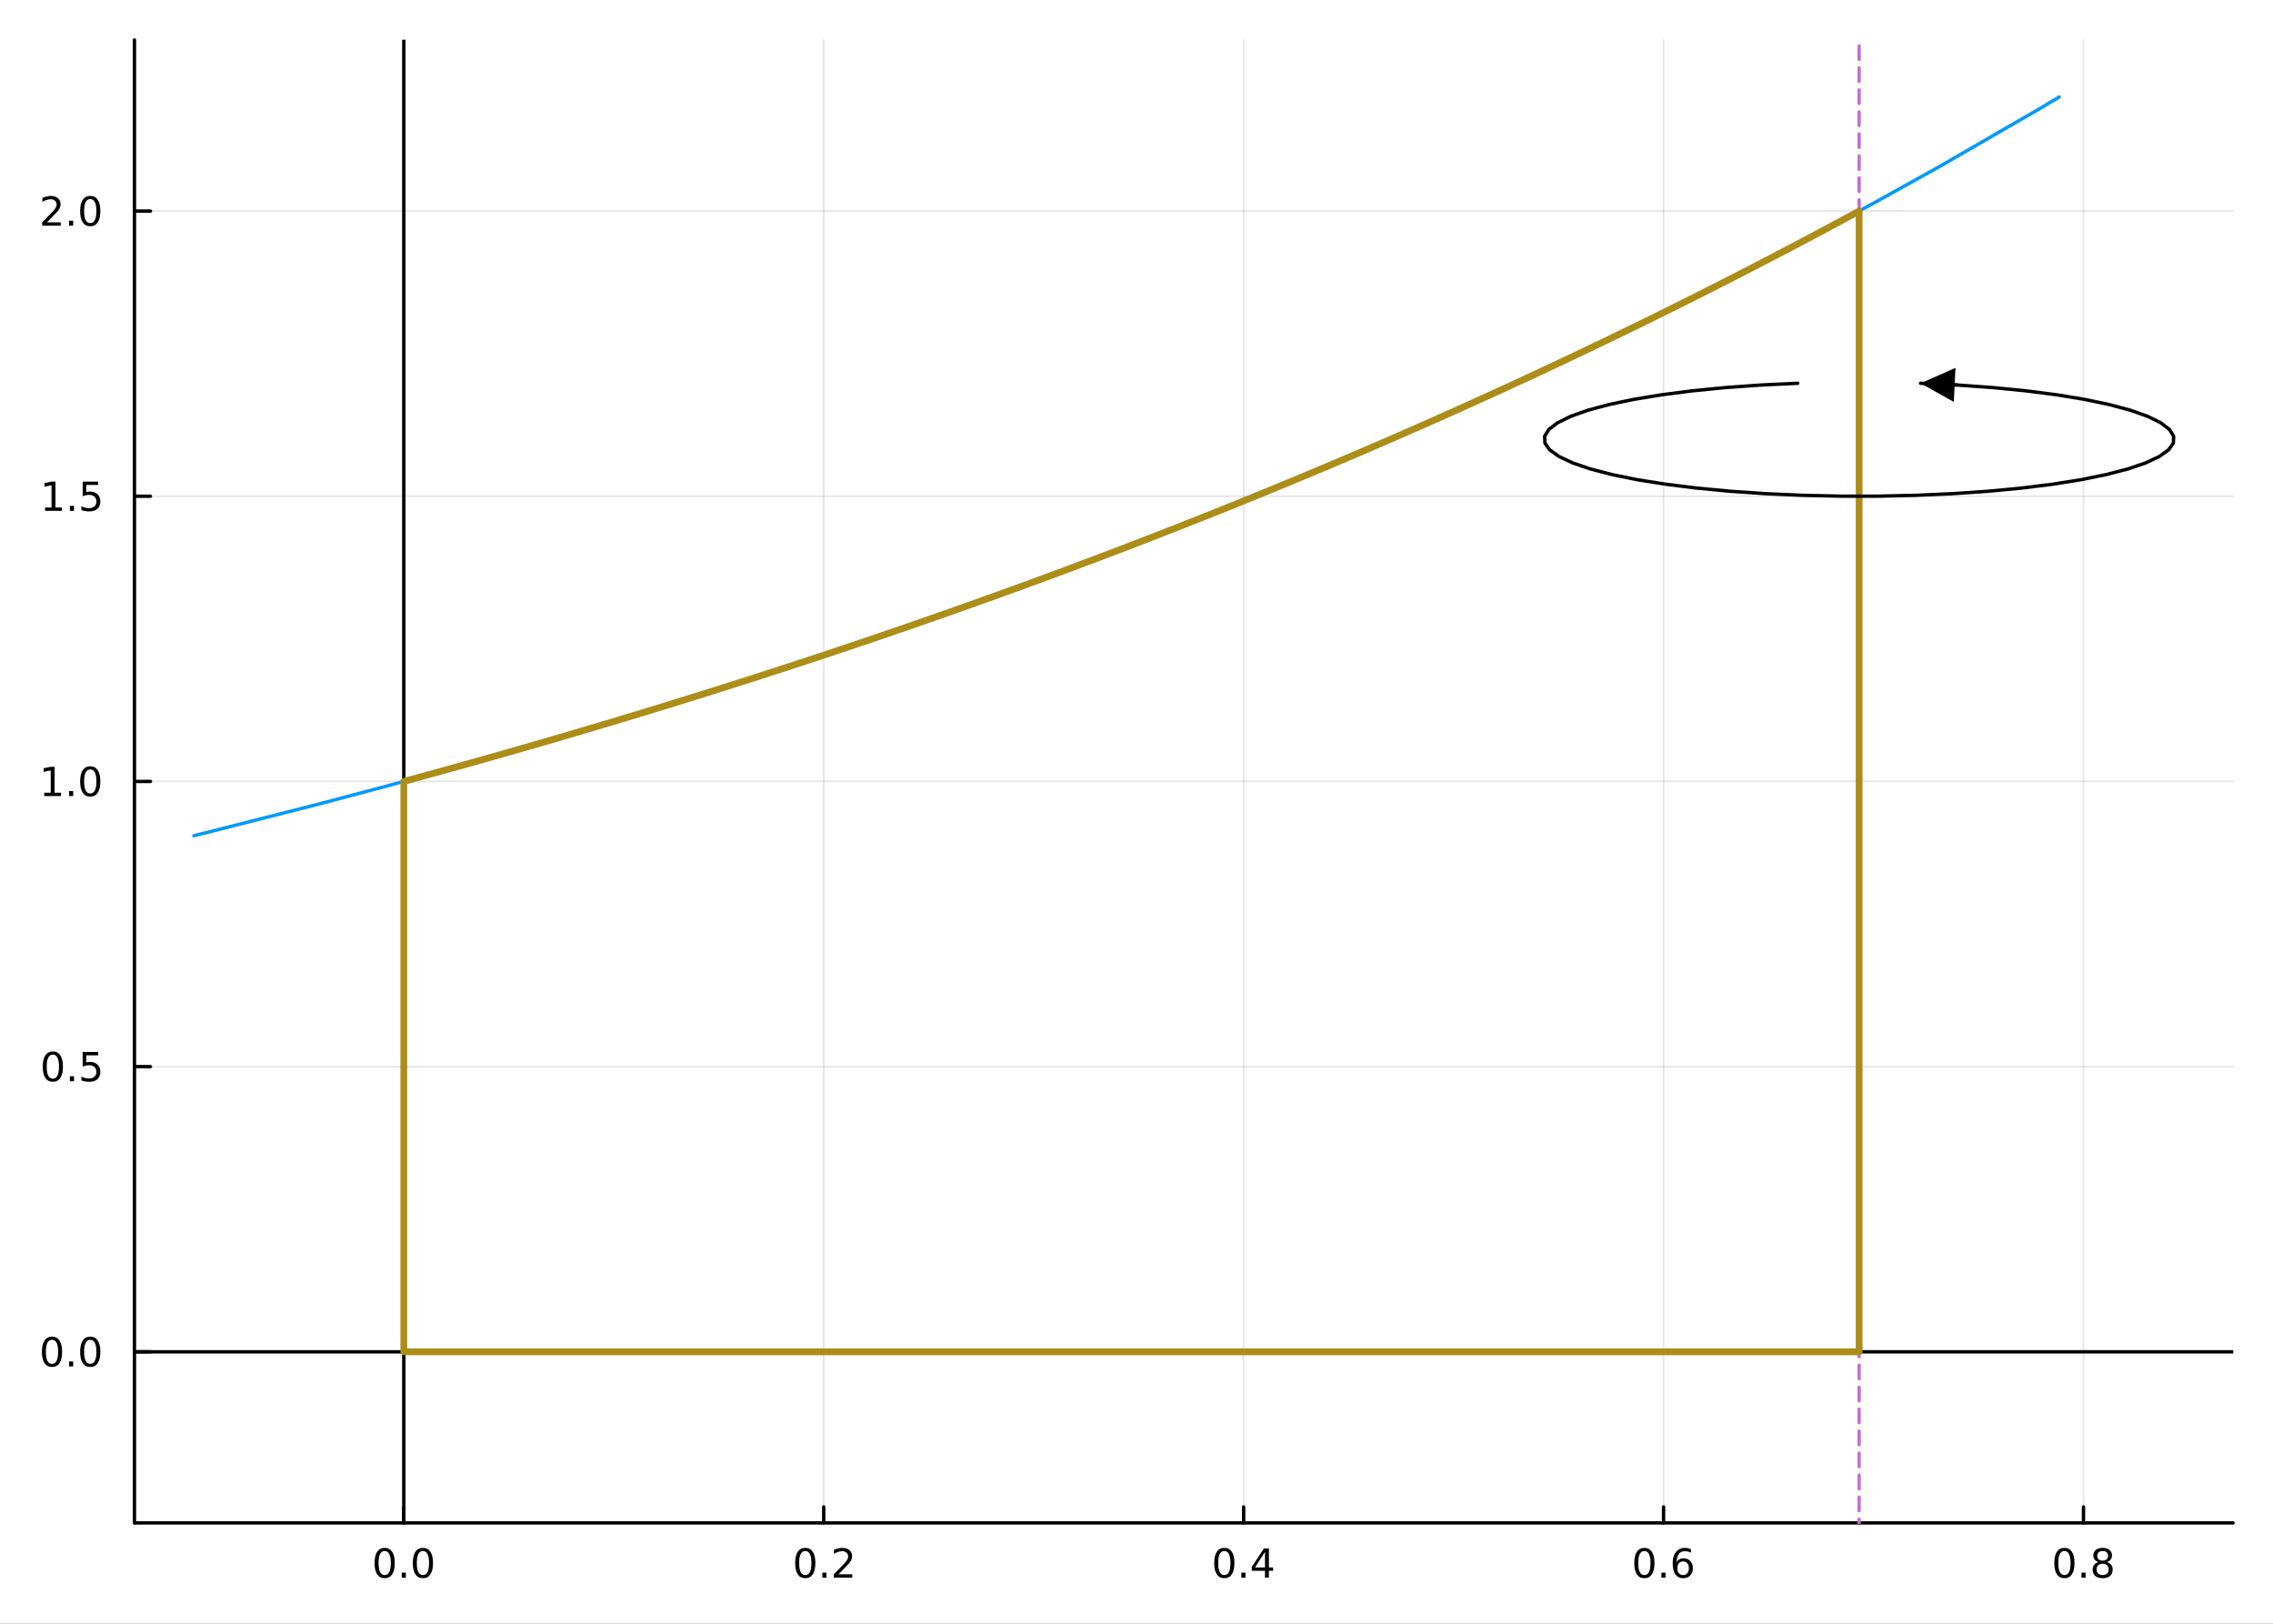 <?xml version="1.0" encoding="utf-8"?>
<svg xmlns="http://www.w3.org/2000/svg" xmlns:xlink="http://www.w3.org/1999/xlink" width="672" height="480" viewBox="0 0 2688 1920">
<rect x="0" y="0" width="2688" height="1920" fill="#333333" stroke="none"/>
<defs>
  <clipPath id="clip620">
    <rect x="0" y="0" width="2688" height="1920"/>
  </clipPath>
</defs>
<path clip-path="url(#clip620)" d="
M0 1920 L2688 1920 L2688 0 L0 0  Z
  " fill="#ffffff" fill-rule="evenodd" fill-opacity="1"/>
<defs>
  <clipPath id="clip621">
    <rect x="537" y="0" width="1883" height="1883"/>
  </clipPath>
</defs>
<path clip-path="url(#clip620)" d="
M158.992 1800.78 L2640.76 1800.78 L2640.76 47.244 L158.992 47.244  Z
  " fill="#ffffff" fill-rule="evenodd" fill-opacity="1"/>
<defs>
  <clipPath id="clip622">
    <rect x="158" y="47" width="2483" height="1755"/>
  </clipPath>
</defs>
<polyline clip-path="url(#clip622)" style="stroke:#000000; stroke-linecap:round; stroke-linejoin:round; stroke-width:2; stroke-opacity:0.1; fill:none" points="
  477.526,1800.78 477.526,47.244 
  "/>
<polyline clip-path="url(#clip622)" style="stroke:#000000; stroke-linecap:round; stroke-linejoin:round; stroke-width:2; stroke-opacity:0.1; fill:none" points="
  974.117,1800.78 974.117,47.244 
  "/>
<polyline clip-path="url(#clip622)" style="stroke:#000000; stroke-linecap:round; stroke-linejoin:round; stroke-width:2; stroke-opacity:0.1; fill:none" points="
  1470.71,1800.78 1470.71,47.244 
  "/>
<polyline clip-path="url(#clip622)" style="stroke:#000000; stroke-linecap:round; stroke-linejoin:round; stroke-width:2; stroke-opacity:0.1; fill:none" points="
  1967.3,1800.78 1967.3,47.244 
  "/>
<polyline clip-path="url(#clip622)" style="stroke:#000000; stroke-linecap:round; stroke-linejoin:round; stroke-width:2; stroke-opacity:0.1; fill:none" points="
  2463.89,1800.78 2463.89,47.244 
  "/>
<polyline clip-path="url(#clip620)" style="stroke:#000000; stroke-linecap:round; stroke-linejoin:round; stroke-width:4; stroke-opacity:1; fill:none" points="
  158.992,1800.78 2640.76,1800.78 
  "/>
<polyline clip-path="url(#clip620)" style="stroke:#000000; stroke-linecap:round; stroke-linejoin:round; stroke-width:4; stroke-opacity:1; fill:none" points="
  477.526,1800.78 477.526,1781.88 
  "/>
<polyline clip-path="url(#clip620)" style="stroke:#000000; stroke-linecap:round; stroke-linejoin:round; stroke-width:4; stroke-opacity:1; fill:none" points="
  974.117,1800.78 974.117,1781.88 
  "/>
<polyline clip-path="url(#clip620)" style="stroke:#000000; stroke-linecap:round; stroke-linejoin:round; stroke-width:4; stroke-opacity:1; fill:none" points="
  1470.71,1800.78 1470.71,1781.88 
  "/>
<polyline clip-path="url(#clip620)" style="stroke:#000000; stroke-linecap:round; stroke-linejoin:round; stroke-width:4; stroke-opacity:1; fill:none" points="
  1967.3,1800.78 1967.3,1781.88 
  "/>
<polyline clip-path="url(#clip620)" style="stroke:#000000; stroke-linecap:round; stroke-linejoin:round; stroke-width:4; stroke-opacity:1; fill:none" points="
  2463.89,1800.78 2463.89,1781.88 
  "/>
<path clip-path="url(#clip620)" d="M454.911 1834 Q451.299 1834 449.471 1837.57 Q447.665 1841.11 447.665 1848.24 Q447.665 1855.34 449.471 1858.91 Q451.299 1862.45 454.911 1862.45 Q458.545 1862.45 460.35 1858.91 Q462.179 1855.34 462.179 1848.24 Q462.179 1841.11 460.35 1837.57 Q458.545 1834 454.911 1834 M454.911 1830.3 Q460.721 1830.3 463.776 1834.9 Q466.855 1839.49 466.855 1848.24 Q466.855 1856.96 463.776 1861.57 Q460.721 1866.15 454.911 1866.15 Q449.1 1866.15 446.022 1861.57 Q442.966 1856.96 442.966 1848.24 Q442.966 1839.49 446.022 1834.9 Q449.1 1830.3 454.911 1830.3 Z" fill="#000000" fill-rule="evenodd" fill-opacity="1" /><path clip-path="url(#clip620)" d="M475.073 1859.6 L479.957 1859.6 L479.957 1865.48 L475.073 1865.48 L475.073 1859.6 Z" fill="#000000" fill-rule="evenodd" fill-opacity="1" /><path clip-path="url(#clip620)" d="M500.142 1834 Q496.531 1834 494.702 1837.57 Q492.896 1841.11 492.896 1848.24 Q492.896 1855.34 494.702 1858.91 Q496.531 1862.45 500.142 1862.45 Q503.776 1862.45 505.582 1858.91 Q507.41 1855.34 507.41 1848.24 Q507.41 1841.11 505.582 1837.57 Q503.776 1834 500.142 1834 M500.142 1830.3 Q505.952 1830.3 509.008 1834.9 Q512.086 1839.49 512.086 1848.24 Q512.086 1856.96 509.008 1861.57 Q505.952 1866.15 500.142 1866.15 Q494.332 1866.15 491.253 1861.57 Q488.197 1856.96 488.197 1848.24 Q488.197 1839.49 491.253 1834.9 Q494.332 1830.3 500.142 1830.3 Z" fill="#000000" fill-rule="evenodd" fill-opacity="1" /><path clip-path="url(#clip620)" d="M952.3 1834 Q948.689 1834 946.86 1837.57 Q945.055 1841.11 945.055 1848.24 Q945.055 1855.34 946.86 1858.91 Q948.689 1862.45 952.3 1862.45 Q955.934 1862.45 957.74 1858.91 Q959.569 1855.34 959.569 1848.24 Q959.569 1841.11 957.74 1837.57 Q955.934 1834 952.3 1834 M952.3 1830.3 Q958.11 1830.3 961.166 1834.9 Q964.245 1839.49 964.245 1848.24 Q964.245 1856.96 961.166 1861.57 Q958.11 1866.15 952.3 1866.15 Q946.49 1866.15 943.411 1861.57 Q940.356 1856.96 940.356 1848.24 Q940.356 1839.49 943.411 1834.9 Q946.49 1830.3 952.3 1830.3 Z" fill="#000000" fill-rule="evenodd" fill-opacity="1" /><path clip-path="url(#clip620)" d="M972.462 1859.6 L977.346 1859.6 L977.346 1865.48 L972.462 1865.48 L972.462 1859.6 Z" fill="#000000" fill-rule="evenodd" fill-opacity="1" /><path clip-path="url(#clip620)" d="M991.559 1861.55 L1007.88 1861.55 L1007.88 1865.48 L985.934 1865.48 L985.934 1861.55 Q988.596 1858.79 993.18 1854.16 Q997.786 1849.51 998.967 1848.17 Q1001.21 1845.65 1002.09 1843.91 Q1002.99 1842.15 1002.99 1840.46 Q1002.99 1837.71 1001.05 1835.97 Q999.129 1834.23 996.027 1834.23 Q993.828 1834.23 991.374 1835 Q988.943 1835.76 986.166 1837.31 L986.166 1832.59 Q988.99 1831.46 991.443 1830.88 Q993.897 1830.3 995.934 1830.3 Q1001.3 1830.3 1004.5 1832.98 Q1007.69 1835.67 1007.69 1840.16 Q1007.69 1842.29 1006.88 1844.21 Q1006.1 1846.11 1003.99 1848.7 Q1003.41 1849.37 1000.31 1852.59 Q997.207 1855.78 991.559 1861.55 Z" fill="#000000" fill-rule="evenodd" fill-opacity="1" /><path clip-path="url(#clip620)" d="M1447.85 1834 Q1444.24 1834 1442.41 1837.57 Q1440.6 1841.11 1440.6 1848.24 Q1440.6 1855.34 1442.41 1858.91 Q1444.24 1862.45 1447.85 1862.45 Q1451.48 1862.45 1453.29 1858.91 Q1455.12 1855.34 1455.12 1848.24 Q1455.12 1841.11 1453.29 1837.57 Q1451.48 1834 1447.85 1834 M1447.85 1830.3 Q1453.66 1830.3 1456.72 1834.9 Q1459.79 1839.49 1459.79 1848.24 Q1459.79 1856.96 1456.72 1861.57 Q1453.66 1866.15 1447.85 1866.15 Q1442.04 1866.15 1438.96 1861.57 Q1435.91 1856.96 1435.91 1848.24 Q1435.91 1839.49 1438.96 1834.9 Q1442.04 1830.3 1447.85 1830.3 Z" fill="#000000" fill-rule="evenodd" fill-opacity="1" /><path clip-path="url(#clip620)" d="M1468.01 1859.6 L1472.9 1859.6 L1472.9 1865.48 L1468.01 1865.48 L1468.01 1859.6 Z" fill="#000000" fill-rule="evenodd" fill-opacity="1" /><path clip-path="url(#clip620)" d="M1495.93 1835 L1484.12 1853.45 L1495.93 1853.45 L1495.93 1835 M1494.7 1830.92 L1500.58 1830.92 L1500.58 1853.45 L1505.51 1853.45 L1505.51 1857.34 L1500.58 1857.34 L1500.58 1865.48 L1495.93 1865.48 L1495.93 1857.34 L1480.33 1857.34 L1480.33 1852.82 L1494.7 1830.92 Z" fill="#000000" fill-rule="evenodd" fill-opacity="1" /><path clip-path="url(#clip620)" d="M1944.6 1834 Q1940.99 1834 1939.16 1837.57 Q1937.36 1841.11 1937.36 1848.24 Q1937.36 1855.34 1939.16 1858.91 Q1940.99 1862.45 1944.6 1862.45 Q1948.24 1862.45 1950.04 1858.91 Q1951.87 1855.34 1951.87 1848.24 Q1951.87 1841.11 1950.04 1837.57 Q1948.24 1834 1944.6 1834 M1944.6 1830.3 Q1950.41 1830.3 1953.47 1834.9 Q1956.55 1839.49 1956.55 1848.24 Q1956.55 1856.96 1953.47 1861.57 Q1950.41 1866.15 1944.6 1866.15 Q1938.79 1866.15 1935.71 1861.57 Q1932.66 1856.96 1932.66 1848.24 Q1932.66 1839.49 1935.71 1834.9 Q1938.79 1830.3 1944.6 1830.3 Z" fill="#000000" fill-rule="evenodd" fill-opacity="1" /><path clip-path="url(#clip620)" d="M1964.76 1859.6 L1969.65 1859.6 L1969.65 1865.48 L1964.76 1865.48 L1964.76 1859.6 Z" fill="#000000" fill-rule="evenodd" fill-opacity="1" /><path clip-path="url(#clip620)" d="M1990.41 1846.34 Q1987.26 1846.34 1985.41 1848.49 Q1983.58 1850.65 1983.58 1854.4 Q1983.58 1858.12 1985.41 1860.3 Q1987.26 1862.45 1990.41 1862.45 Q1993.56 1862.45 1995.39 1860.3 Q1997.24 1858.12 1997.24 1854.4 Q1997.24 1850.65 1995.39 1848.49 Q1993.56 1846.34 1990.41 1846.34 M1999.69 1831.69 L1999.69 1835.95 Q1997.94 1835.11 1996.13 1834.67 Q1994.35 1834.23 1992.59 1834.23 Q1987.96 1834.23 1985.5 1837.36 Q1983.07 1840.48 1982.73 1846.8 Q1984.09 1844.79 1986.15 1843.72 Q1988.21 1842.64 1990.69 1842.64 Q1995.9 1842.64 1998.91 1845.81 Q2001.94 1848.96 2001.94 1854.4 Q2001.94 1859.72 1998.79 1862.94 Q1995.64 1866.15 1990.41 1866.15 Q1984.42 1866.15 1981.25 1861.57 Q1978.07 1856.96 1978.07 1848.24 Q1978.07 1840.04 1981.96 1835.18 Q1985.85 1830.3 1992.4 1830.3 Q1994.16 1830.3 1995.94 1830.65 Q1997.75 1830.99 1999.69 1831.69 Z" fill="#000000" fill-rule="evenodd" fill-opacity="1" /><path clip-path="url(#clip620)" d="M2441.32 1834 Q2437.71 1834 2435.88 1837.57 Q2434.08 1841.11 2434.08 1848.24 Q2434.08 1855.34 2435.88 1858.91 Q2437.71 1862.45 2441.32 1862.45 Q2444.95 1862.45 2446.76 1858.91 Q2448.59 1855.34 2448.59 1848.24 Q2448.59 1841.11 2446.76 1837.57 Q2444.95 1834 2441.32 1834 M2441.32 1830.3 Q2447.13 1830.3 2450.19 1834.9 Q2453.27 1839.49 2453.27 1848.24 Q2453.27 1856.96 2450.19 1861.57 Q2447.13 1866.15 2441.32 1866.15 Q2435.51 1866.15 2432.43 1861.57 Q2429.38 1856.96 2429.38 1848.24 Q2429.38 1839.49 2432.43 1834.9 Q2435.51 1830.3 2441.32 1830.3 Z" fill="#000000" fill-rule="evenodd" fill-opacity="1" /><path clip-path="url(#clip620)" d="M2461.48 1859.6 L2466.37 1859.6 L2466.37 1865.48 L2461.48 1865.48 L2461.48 1859.6 Z" fill="#000000" fill-rule="evenodd" fill-opacity="1" /><path clip-path="url(#clip620)" d="M2486.55 1849.07 Q2483.22 1849.07 2481.3 1850.85 Q2479.4 1852.64 2479.4 1855.76 Q2479.4 1858.89 2481.3 1860.67 Q2483.22 1862.45 2486.55 1862.45 Q2489.89 1862.45 2491.81 1860.67 Q2493.73 1858.86 2493.73 1855.76 Q2493.73 1852.64 2491.81 1850.85 Q2489.91 1849.07 2486.55 1849.07 M2481.88 1847.08 Q2478.87 1846.34 2477.18 1844.28 Q2475.51 1842.22 2475.51 1839.26 Q2475.51 1835.11 2478.45 1832.71 Q2481.41 1830.3 2486.55 1830.3 Q2491.71 1830.3 2494.65 1832.71 Q2497.59 1835.11 2497.59 1839.26 Q2497.59 1842.22 2495.9 1844.28 Q2494.24 1846.34 2491.25 1847.08 Q2494.63 1847.87 2496.51 1850.16 Q2498.4 1852.45 2498.4 1855.76 Q2498.4 1860.78 2495.33 1863.47 Q2492.27 1866.15 2486.55 1866.15 Q2480.83 1866.15 2477.76 1863.47 Q2474.7 1860.78 2474.7 1855.76 Q2474.7 1852.45 2476.6 1850.16 Q2478.5 1847.87 2481.88 1847.08 M2480.16 1839.7 Q2480.16 1842.38 2481.83 1843.89 Q2483.52 1845.39 2486.55 1845.39 Q2489.56 1845.39 2491.25 1843.89 Q2492.96 1842.38 2492.96 1839.7 Q2492.96 1837.01 2491.25 1835.51 Q2489.56 1834 2486.55 1834 Q2483.52 1834 2481.83 1835.51 Q2480.16 1837.01 2480.16 1839.7 Z" fill="#000000" fill-rule="evenodd" fill-opacity="1" /><polyline clip-path="url(#clip622)" style="stroke:#000000; stroke-linecap:round; stroke-linejoin:round; stroke-width:2; stroke-opacity:0.1; fill:none" points="
  158.992,1598.45 2640.76,1598.45 
  "/>
<polyline clip-path="url(#clip622)" style="stroke:#000000; stroke-linecap:round; stroke-linejoin:round; stroke-width:2; stroke-opacity:0.1; fill:none" points="
  158.992,1261.23 2640.76,1261.23 
  "/>
<polyline clip-path="url(#clip622)" style="stroke:#000000; stroke-linecap:round; stroke-linejoin:round; stroke-width:2; stroke-opacity:0.1; fill:none" points="
  158.992,924.012 2640.76,924.012 
  "/>
<polyline clip-path="url(#clip622)" style="stroke:#000000; stroke-linecap:round; stroke-linejoin:round; stroke-width:2; stroke-opacity:0.1; fill:none" points="
  158.992,586.793 2640.76,586.793 
  "/>
<polyline clip-path="url(#clip622)" style="stroke:#000000; stroke-linecap:round; stroke-linejoin:round; stroke-width:2; stroke-opacity:0.1; fill:none" points="
  158.992,249.575 2640.76,249.575 
  "/>
<polyline clip-path="url(#clip620)" style="stroke:#000000; stroke-linecap:round; stroke-linejoin:round; stroke-width:4; stroke-opacity:1; fill:none" points="
  158.992,1800.78 158.992,47.244 
  "/>
<polyline clip-path="url(#clip620)" style="stroke:#000000; stroke-linecap:round; stroke-linejoin:round; stroke-width:4; stroke-opacity:1; fill:none" points="
  158.992,1598.45 177.89,1598.45 
  "/>
<polyline clip-path="url(#clip620)" style="stroke:#000000; stroke-linecap:round; stroke-linejoin:round; stroke-width:4; stroke-opacity:1; fill:none" points="
  158.992,1261.23 177.89,1261.23 
  "/>
<polyline clip-path="url(#clip620)" style="stroke:#000000; stroke-linecap:round; stroke-linejoin:round; stroke-width:4; stroke-opacity:1; fill:none" points="
  158.992,924.012 177.89,924.012 
  "/>
<polyline clip-path="url(#clip620)" style="stroke:#000000; stroke-linecap:round; stroke-linejoin:round; stroke-width:4; stroke-opacity:1; fill:none" points="
  158.992,586.793 177.89,586.793 
  "/>
<polyline clip-path="url(#clip620)" style="stroke:#000000; stroke-linecap:round; stroke-linejoin:round; stroke-width:4; stroke-opacity:1; fill:none" points="
  158.992,249.575 177.89,249.575 
  "/>
<path clip-path="url(#clip620)" d="M61.496 1584.25 Q57.885 1584.25 56.057 1587.81 Q54.251 1591.35 54.251 1598.48 Q54.251 1605.59 56.057 1609.15 Q57.885 1612.7 61.496 1612.7 Q65.131 1612.7 66.936 1609.15 Q68.765 1605.59 68.765 1598.48 Q68.765 1591.35 66.936 1587.81 Q65.131 1584.25 61.496 1584.25 M61.496 1580.54 Q67.307 1580.54 70.362 1585.15 Q73.441 1589.73 73.441 1598.48 Q73.441 1607.21 70.362 1611.82 Q67.307 1616.4 61.496 1616.4 Q55.686 1616.4 52.608 1611.82 Q49.552 1607.21 49.552 1598.48 Q49.552 1589.73 52.608 1585.15 Q55.686 1580.54 61.496 1580.54 Z" fill="#000000" fill-rule="evenodd" fill-opacity="1" /><path clip-path="url(#clip620)" d="M81.658 1609.85 L86.543 1609.85 L86.543 1615.73 L81.658 1615.73 L81.658 1609.85 Z" fill="#000000" fill-rule="evenodd" fill-opacity="1" /><path clip-path="url(#clip620)" d="M106.728 1584.25 Q103.117 1584.25 101.288 1587.81 Q99.482 1591.35 99.482 1598.48 Q99.482 1605.59 101.288 1609.15 Q103.117 1612.7 106.728 1612.7 Q110.362 1612.7 112.168 1609.15 Q113.996 1605.59 113.996 1598.48 Q113.996 1591.35 112.168 1587.81 Q110.362 1584.25 106.728 1584.25 M106.728 1580.54 Q112.538 1580.54 115.593 1585.15 Q118.672 1589.73 118.672 1598.48 Q118.672 1607.21 115.593 1611.82 Q112.538 1616.4 106.728 1616.4 Q100.918 1616.4 97.839 1611.82 Q94.783 1607.21 94.783 1598.48 Q94.783 1589.73 97.839 1585.15 Q100.918 1580.54 106.728 1580.54 Z" fill="#000000" fill-rule="evenodd" fill-opacity="1" /><path clip-path="url(#clip620)" d="M62.492 1247.03 Q58.881 1247.03 57.052 1250.59 Q55.246 1254.14 55.246 1261.26 Q55.246 1268.37 57.052 1271.94 Q58.881 1275.48 62.492 1275.48 Q66.126 1275.48 67.932 1271.94 Q69.76 1268.37 69.76 1261.26 Q69.76 1254.14 67.932 1250.59 Q66.126 1247.03 62.492 1247.03 M62.492 1243.33 Q68.302 1243.33 71.358 1247.93 Q74.436 1252.51 74.436 1261.26 Q74.436 1269.99 71.358 1274.6 Q68.302 1279.18 62.492 1279.18 Q56.682 1279.18 53.603 1274.6 Q50.547 1269.99 50.547 1261.26 Q50.547 1252.51 53.603 1247.93 Q56.682 1243.33 62.492 1243.33 Z" fill="#000000" fill-rule="evenodd" fill-opacity="1" /><path clip-path="url(#clip620)" d="M82.654 1272.63 L87.538 1272.63 L87.538 1278.51 L82.654 1278.51 L82.654 1272.63 Z" fill="#000000" fill-rule="evenodd" fill-opacity="1" /><path clip-path="url(#clip620)" d="M97.769 1243.95 L116.126 1243.95 L116.126 1247.89 L102.052 1247.89 L102.052 1256.36 Q103.07 1256.01 104.089 1255.85 Q105.107 1255.66 106.126 1255.66 Q111.913 1255.66 115.293 1258.83 Q118.672 1262.01 118.672 1267.42 Q118.672 1273 115.2 1276.1 Q111.728 1279.18 105.408 1279.18 Q103.232 1279.18 100.964 1278.81 Q98.719 1278.44 96.311 1277.7 L96.311 1273 Q98.394 1274.14 100.617 1274.69 Q102.839 1275.25 105.316 1275.25 Q109.32 1275.25 111.658 1273.14 Q113.996 1271.03 113.996 1267.42 Q113.996 1263.81 111.658 1261.7 Q109.32 1259.6 105.316 1259.6 Q103.441 1259.6 101.566 1260.01 Q99.714 1260.43 97.769 1261.31 L97.769 1243.95 Z" fill="#000000" fill-rule="evenodd" fill-opacity="1" /><path clip-path="url(#clip620)" d="M52.307 937.357 L59.946 937.357 L59.946 910.991 L51.635 912.658 L51.635 908.398 L59.899 906.732 L64.575 906.732 L64.575 937.357 L72.214 937.357 L72.214 941.292 L52.307 941.292 L52.307 937.357 Z" fill="#000000" fill-rule="evenodd" fill-opacity="1" /><path clip-path="url(#clip620)" d="M81.658 935.412 L86.543 935.412 L86.543 941.292 L81.658 941.292 L81.658 935.412 Z" fill="#000000" fill-rule="evenodd" fill-opacity="1" /><path clip-path="url(#clip620)" d="M106.728 909.81 Q103.117 909.81 101.288 913.375 Q99.482 916.917 99.482 924.046 Q99.482 931.153 101.288 934.718 Q103.117 938.259 106.728 938.259 Q110.362 938.259 112.168 934.718 Q113.996 931.153 113.996 924.046 Q113.996 916.917 112.168 913.375 Q110.362 909.81 106.728 909.81 M106.728 906.107 Q112.538 906.107 115.593 910.713 Q118.672 915.296 118.672 924.046 Q118.672 932.773 115.593 937.38 Q112.538 941.963 106.728 941.963 Q100.918 941.963 97.839 937.38 Q94.783 932.773 94.783 924.046 Q94.783 915.296 97.839 910.713 Q100.918 906.107 106.728 906.107 Z" fill="#000000" fill-rule="evenodd" fill-opacity="1" /><path clip-path="url(#clip620)" d="M53.302 600.138 L60.941 600.138 L60.941 573.773 L52.631 575.439 L52.631 571.18 L60.895 569.513 L65.571 569.513 L65.571 600.138 L73.209 600.138 L73.209 604.073 L53.302 604.073 L53.302 600.138 Z" fill="#000000" fill-rule="evenodd" fill-opacity="1" /><path clip-path="url(#clip620)" d="M82.654 598.194 L87.538 598.194 L87.538 604.073 L82.654 604.073 L82.654 598.194 Z" fill="#000000" fill-rule="evenodd" fill-opacity="1" /><path clip-path="url(#clip620)" d="M97.769 569.513 L116.126 569.513 L116.126 573.449 L102.052 573.449 L102.052 581.921 Q103.07 581.574 104.089 581.411 Q105.107 581.226 106.126 581.226 Q111.913 581.226 115.293 584.398 Q118.672 587.569 118.672 592.985 Q118.672 598.564 115.2 601.666 Q111.728 604.745 105.408 604.745 Q103.232 604.745 100.964 604.374 Q98.719 604.004 96.311 603.263 L96.311 598.564 Q98.394 599.698 100.617 600.254 Q102.839 600.81 105.316 600.81 Q109.32 600.81 111.658 598.703 Q113.996 596.597 113.996 592.985 Q113.996 589.374 111.658 587.268 Q109.32 585.161 105.316 585.161 Q103.441 585.161 101.566 585.578 Q99.714 585.995 97.769 586.874 L97.769 569.513 Z" fill="#000000" fill-rule="evenodd" fill-opacity="1" /><path clip-path="url(#clip620)" d="M55.524 262.92 L71.844 262.92 L71.844 266.855 L49.899 266.855 L49.899 262.92 Q52.561 260.165 57.145 255.536 Q61.751 250.883 62.932 249.54 Q65.177 247.017 66.057 245.281 Q66.959 243.522 66.959 241.832 Q66.959 239.077 65.015 237.341 Q63.094 235.605 59.992 235.605 Q57.793 235.605 55.339 236.369 Q52.909 237.133 50.131 238.684 L50.131 233.962 Q52.955 232.827 55.409 232.249 Q57.862 231.67 59.899 231.67 Q65.27 231.67 68.464 234.355 Q71.659 237.04 71.659 241.531 Q71.659 243.661 70.848 245.582 Q70.061 247.48 67.955 250.073 Q67.376 250.744 64.274 253.962 Q61.172 257.156 55.524 262.92 Z" fill="#000000" fill-rule="evenodd" fill-opacity="1" /><path clip-path="url(#clip620)" d="M81.658 260.975 L86.543 260.975 L86.543 266.855 L81.658 266.855 L81.658 260.975 Z" fill="#000000" fill-rule="evenodd" fill-opacity="1" /><path clip-path="url(#clip620)" d="M106.728 235.374 Q103.117 235.374 101.288 238.939 Q99.482 242.48 99.482 249.61 Q99.482 256.716 101.288 260.281 Q103.117 263.823 106.728 263.823 Q110.362 263.823 112.168 260.281 Q113.996 256.716 113.996 249.61 Q113.996 242.48 112.168 238.939 Q110.362 235.374 106.728 235.374 M106.728 231.67 Q112.538 231.67 115.593 236.277 Q118.672 240.86 118.672 249.61 Q118.672 258.337 115.593 262.943 Q112.538 267.526 106.728 267.526 Q100.918 267.526 97.839 262.943 Q94.783 258.337 94.783 249.61 Q94.783 240.86 97.839 236.277 Q100.918 231.67 106.728 231.67 Z" fill="#000000" fill-rule="evenodd" fill-opacity="1" /><polyline clip-path="url(#clip622)" style="stroke:#009af9; stroke-linecap:round; stroke-linejoin:round; stroke-width:4; stroke-opacity:1; fill:none" points="
  229.231,988.193 243.593,984.653 376.393,950.93 456.2,929.78 523.676,911.359 596.974,890.773 664.548,871.25 736.994,849.719 820.931,823.976 895.524,800.356 
  960.935,779.051 1032.25,755.175 1103.99,730.455 1183.31,702.28 1258.78,674.623 1337.25,644.961 1403.3,619.255 1483.95,586.929 1557.82,556.381 1626.05,527.348 
  1695.17,497.114 1772.63,462.215 1842.82,429.637 1923.18,391.188 1997.59,354.462 2070.95,317.16 2142.17,279.873 2215.19,240.523 2295.18,196.061 2411.39,128.866 
  2435.23,114.688 
  "/>
<polyline clip-path="url(#clip622)" style="stroke:#000000; stroke-linecap:round; stroke-linejoin:round; stroke-width:4; stroke-opacity:1; fill:none" points="
  -2322.77,1598.45 5122.52,1598.45 
  "/>
<polyline clip-path="url(#clip622)" style="stroke:#000000; stroke-linecap:round; stroke-linejoin:round; stroke-width:4; stroke-opacity:1; fill:none" points="
  477.526,3554.31 477.526,-1706.29 
  "/>
<polyline clip-path="url(#clip622)" style="stroke:#c271d2; stroke-linecap:round; stroke-linejoin:round; stroke-width:4; stroke-opacity:1; fill:none" stroke-dasharray="16, 10" points="
  2198.58,3554.31 2198.58,-1706.29 
  "/>
<polyline clip-path="url(#clip622)" style="stroke:#ac8d18; stroke-linecap:round; stroke-linejoin:round; stroke-width:8; stroke-opacity:1; fill:none" points="
  477.526,1598.45 477.526,924.012 512.65,914.403 547.773,904.658 582.897,894.774 618.02,884.749 653.144,874.582 688.267,864.269 723.391,853.81 758.514,843.202 
  793.638,832.442 828.762,821.529 863.885,810.461 899.009,799.235 934.132,787.849 969.256,776.301 1004.38,764.588 1039.5,752.709 1074.63,740.66 1109.75,728.44 
  1144.87,716.045 1180,703.474 1215.12,690.724 1250.24,677.792 1285.37,664.676 1320.49,651.373 1355.61,637.881 1390.74,624.196 1425.86,610.317 1460.99,596.239 
  1496.11,581.961 1531.23,567.48 1566.36,552.793 1601.48,537.896 1636.6,522.787 1671.73,507.463 1706.85,491.92 1741.97,476.156 1777.1,460.167 1812.22,443.951 
  1847.34,427.503 1882.47,410.822 1917.59,393.902 1952.71,376.742 1987.84,359.337 2022.96,341.684 2058.09,323.78 2093.21,305.62 2128.33,287.202 2163.46,268.522 
  2198.58,249.575 2198.58,1598.45 477.526,1598.45 
  "/>
<polyline clip-path="url(#clip622)" style="stroke:#000000; stroke-linecap:round; stroke-linejoin:round; stroke-width:4; stroke-opacity:1; fill:none" points="
  2125.92,453.202 2082.64,455.257 2041.03,458.238 2001.69,462.1 1965.2,466.789 1932.08,472.237 1902.8,478.364 1877.79,485.083 1857.41,492.297 1841.96,499.901 
  1831.65,507.786 1826.64,515.838 1827,523.941 1832.72,531.977 1843.72,539.831 1859.85,547.389 1880.86,554.543 1906.46,561.189 1936.28,567.23 1969.88,572.581 
  2006.79,577.163 2046.46,580.911 2088.32,583.77 2131.78,585.7 2176.21,586.672 2220.95,586.672 2265.38,585.7 2308.83,583.77 2350.7,580.911 2390.37,577.163 
  2427.28,572.581 2460.88,567.23 2490.7,561.189 2516.3,554.543 2537.31,547.389 2553.43,539.831 2564.44,531.977 2570.16,523.941 2570.52,515.838 2565.51,507.786 
  2555.2,499.901 2539.75,492.297 2519.37,485.083 2494.36,478.364 2465.08,472.237 2431.96,466.789 2395.47,462.1 2356.13,458.238 2314.52,455.257 2271.24,453.202 
  
  "/>
<path clip-path="url(#clip622)" d="
M2311.51 455.114 L2310.56 475.252 L2271.24 453.202 L2312.47 434.977  Z
  " fill="#000000" fill-rule="evenodd" fill-opacity="1"/>
<polyline clip-path="url(#clip622)" style="stroke:#000000; stroke-linecap:round; stroke-linejoin:round; stroke-width:4; stroke-opacity:1; fill:none" points="
  2311.51,455.114 2314.52,455.257 
  "/>
</svg>
